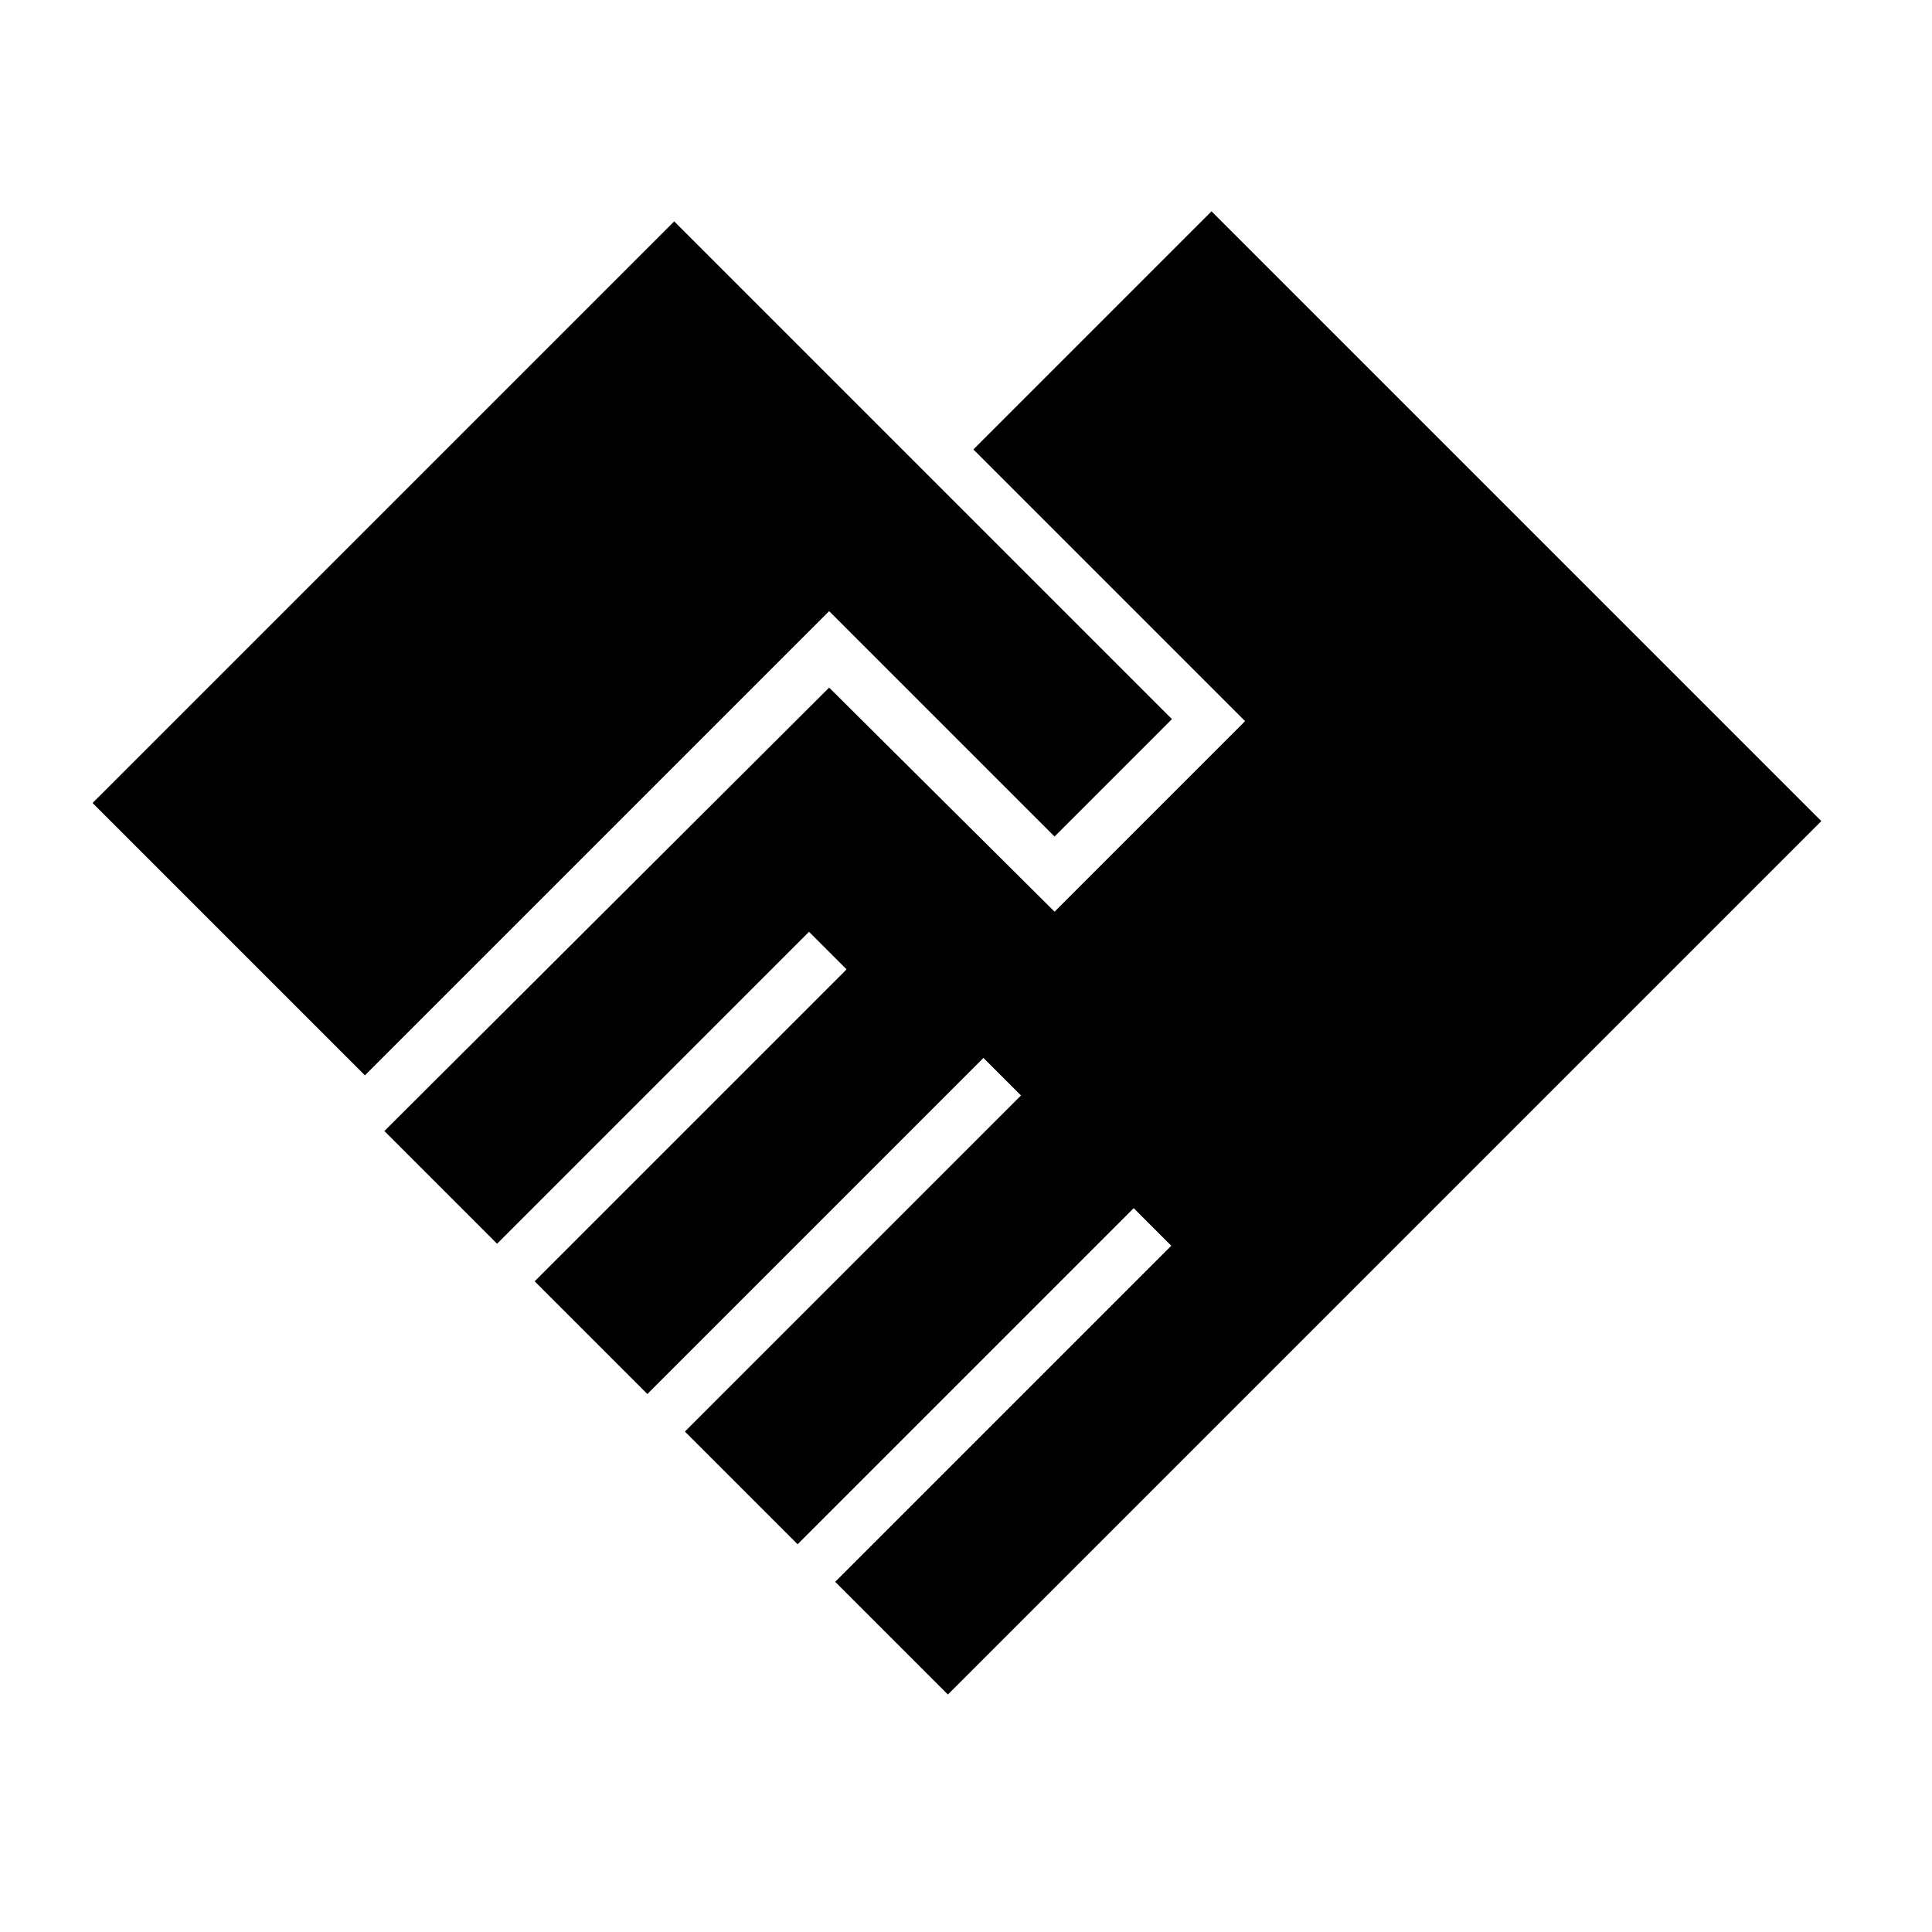 <svg xmlns="http://www.w3.org/2000/svg" height="40" viewBox="0 -960 960 960" width="40"><path d="m471-118 434-434-303-303-118.33 118.33 135 135L524-507 412-618.33 191-398l56 56 155-155 18.67 18.67-155 155 56 56 167-167 18.66 18.66-167 167 56 56 167-167L582-341 415-174l56 56ZM181.33-425.67 412-656.33l112 112 58.33-58.34L335-850 46-561l135.33 135.33Z"/></svg>
